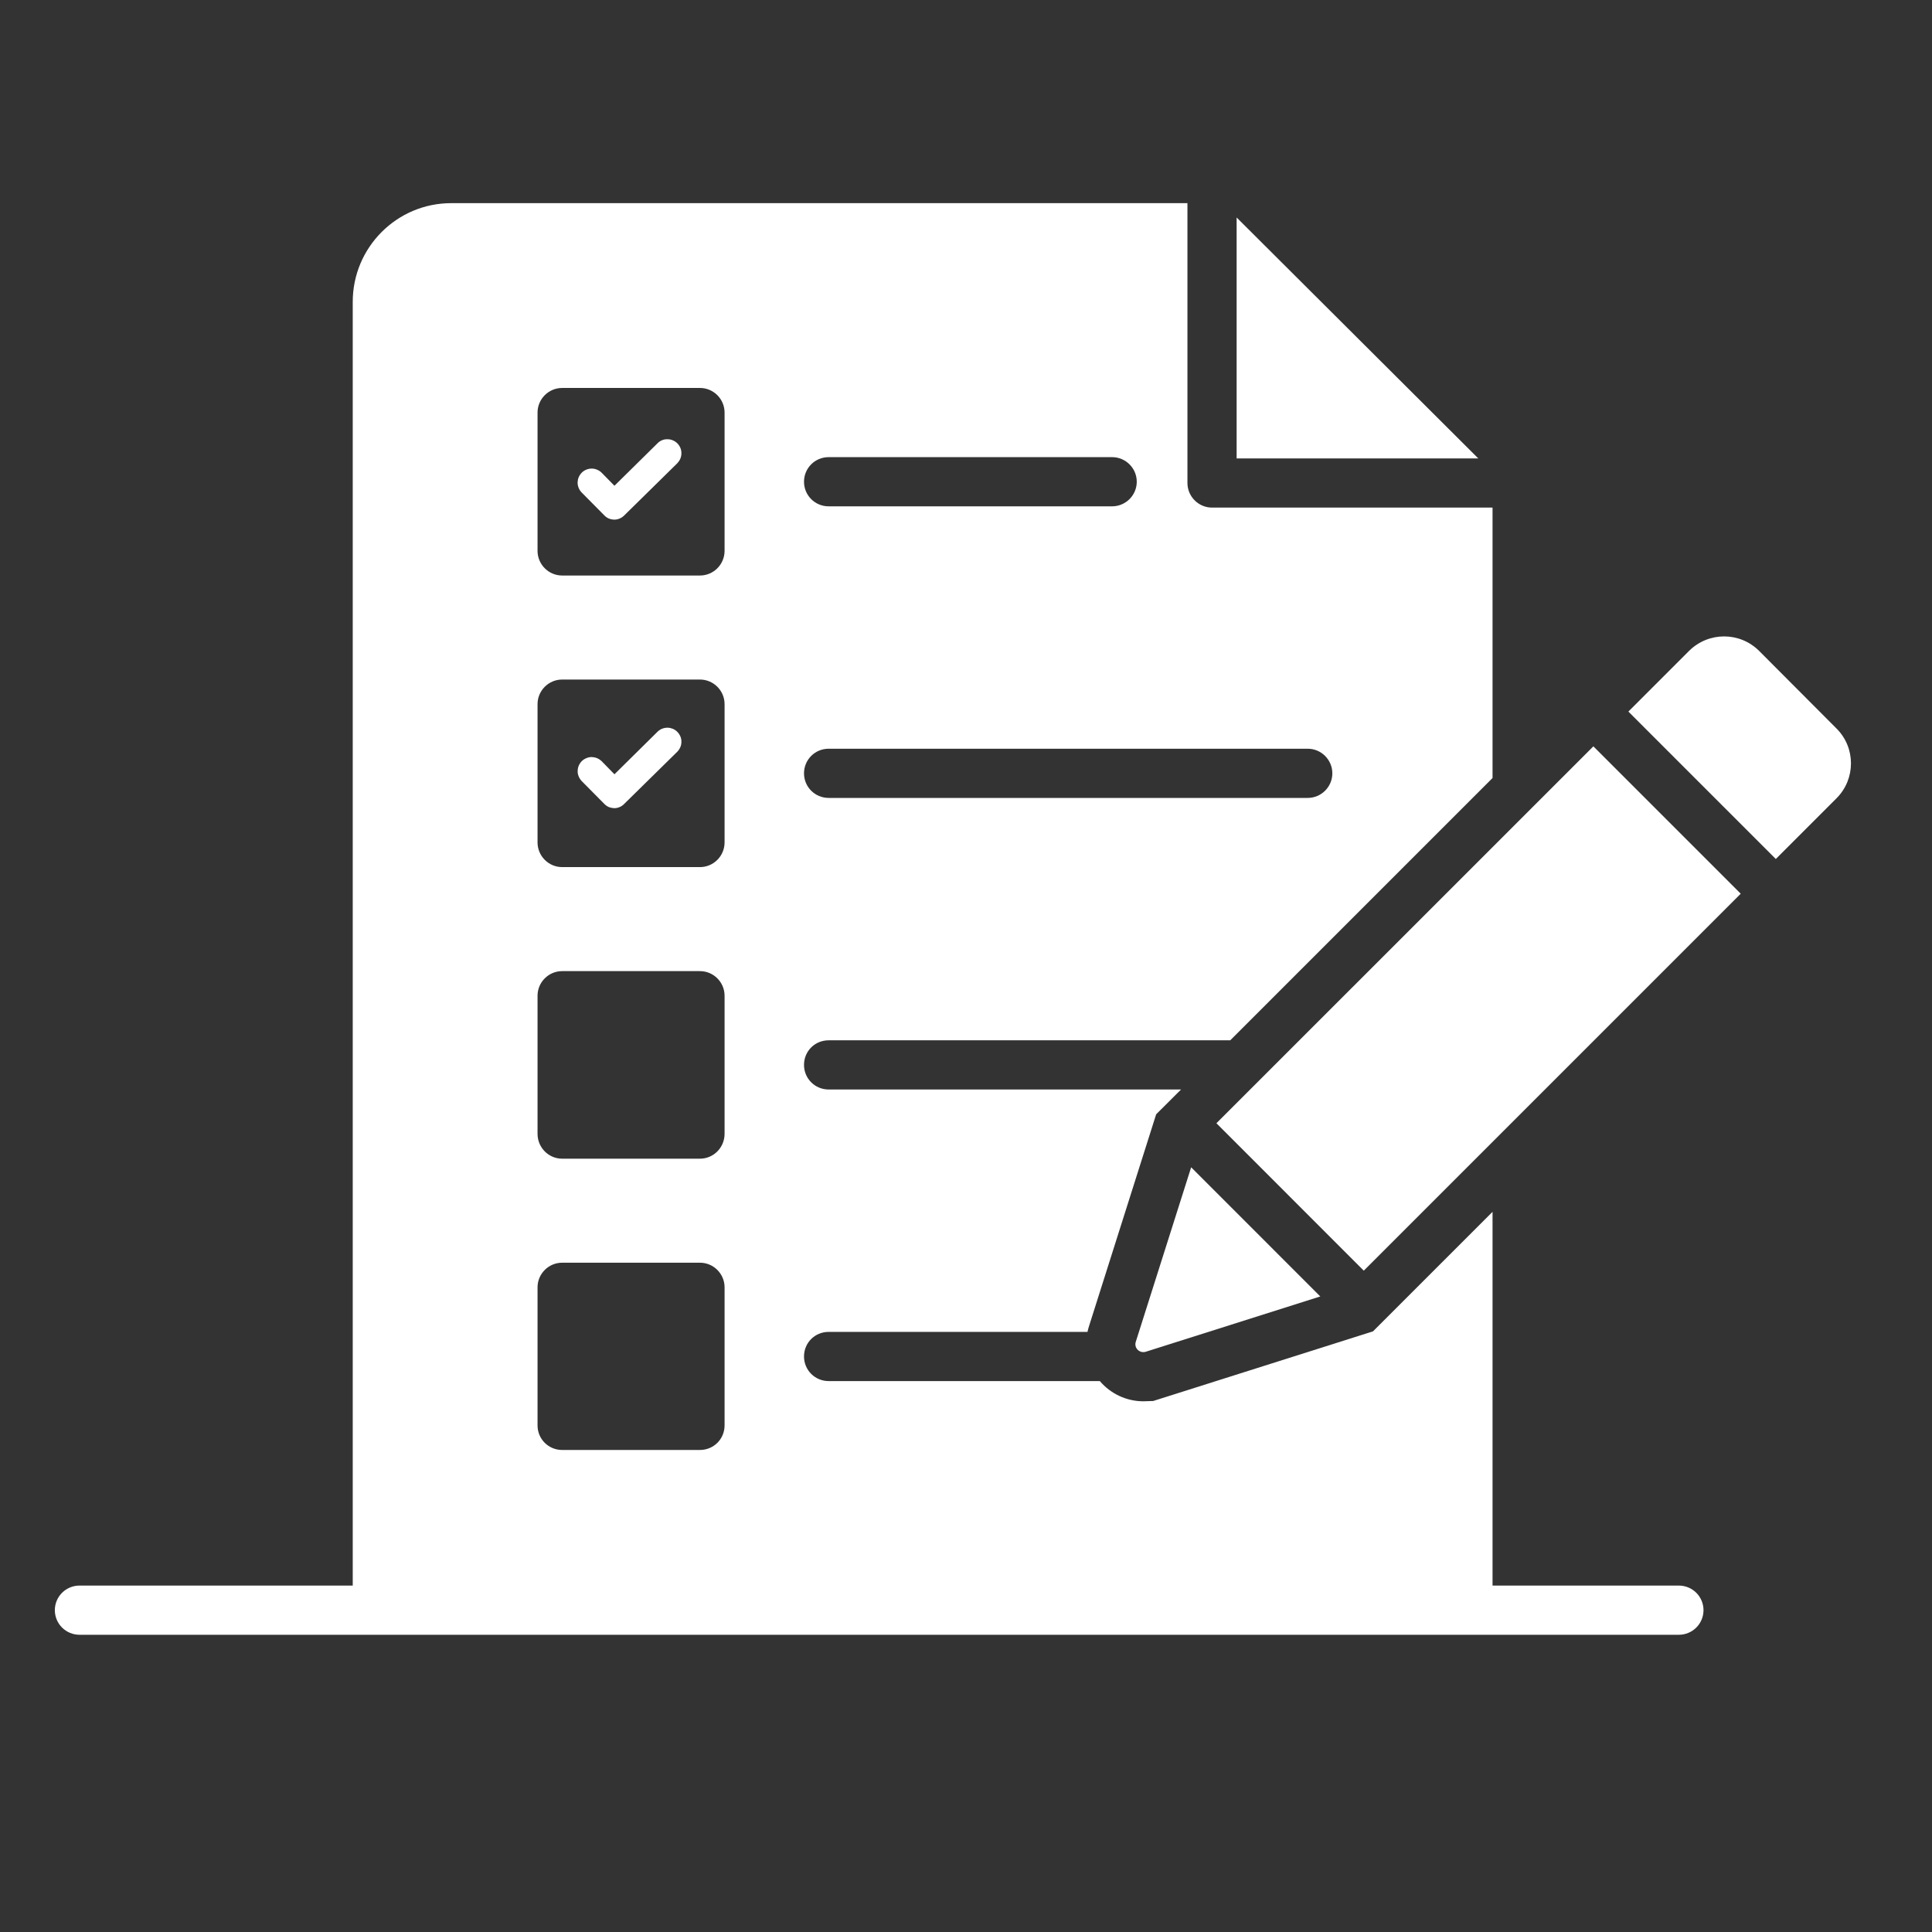<svg width="26" height="26" viewBox="0 0 26 26" fill="none" xmlns="http://www.w3.org/2000/svg">
<rect x="0" y="0" width="26" height="26" fill="#333333" stroke="none"/>
<path d="M22.594 21.338H20.086V16.308L18.477 17.917L15.519 18.854L15.387 18.858C15.162 18.858 14.947 18.758 14.801 18.586H11.152C10.966 18.586 10.82 18.437 10.82 18.255C10.82 18.07 10.966 17.924 11.152 17.924H14.635C14.639 17.904 14.645 17.881 14.652 17.858L15.559 14.996L15.894 14.662H11.152C10.966 14.662 10.82 14.513 10.82 14.331C10.82 14.146 10.966 14 11.152 14H16.556L20.086 10.47V6.831H16.311C16.129 6.831 15.98 6.682 15.98 6.499V2.734H6.072C5.34 2.734 4.747 3.33 4.747 4.062V21.338H1.069C0.982 21.338 0.897 21.373 0.835 21.435C0.773 21.497 0.738 21.581 0.738 21.669C0.738 21.757 0.773 21.841 0.835 21.903C0.897 21.965 0.982 22 1.069 22H22.594C22.681 22 22.766 21.965 22.828 21.903C22.89 21.841 22.925 21.757 22.925 21.669C22.925 21.581 22.89 21.497 22.828 21.435C22.766 21.373 22.681 21.338 22.594 21.338ZM11.152 6.152H14.966C15.149 6.152 15.298 6.301 15.298 6.483C15.298 6.665 15.149 6.814 14.966 6.814H11.152C10.966 6.814 10.82 6.665 10.82 6.483C10.82 6.301 10.966 6.152 11.152 6.152ZM11.152 10.076H17.599C17.781 10.076 17.93 10.225 17.93 10.407C17.93 10.589 17.781 10.738 17.599 10.738H11.152C10.966 10.738 10.82 10.589 10.82 10.407C10.82 10.225 10.966 10.076 11.152 10.076ZM9.751 19.182C9.751 19.368 9.602 19.513 9.42 19.513H7.565C7.383 19.513 7.234 19.368 7.234 19.182V17.324C7.234 17.142 7.383 16.993 7.565 16.993H9.42C9.602 16.993 9.751 17.142 9.751 17.324V19.182ZM9.751 15.258C9.751 15.444 9.602 15.593 9.42 15.593H7.565C7.383 15.593 7.234 15.444 7.234 15.258V13.4C7.234 13.218 7.383 13.069 7.565 13.069H9.42C9.602 13.069 9.751 13.218 9.751 13.4V15.258ZM9.751 11.337C9.751 11.52 9.602 11.669 9.42 11.669H7.565C7.383 11.669 7.234 11.52 7.234 11.337V9.476C7.234 9.294 7.383 9.145 7.565 9.145H9.42C9.602 9.145 9.751 9.294 9.751 9.476V11.337ZM9.751 7.413C9.751 7.596 9.602 7.745 9.42 7.745H7.565C7.383 7.745 7.234 7.596 7.234 7.413V5.552C7.234 5.37 7.383 5.221 7.565 5.221H9.42C9.602 5.221 9.751 5.37 9.751 5.552V7.413Z" fill="white"/>
<path d="M16.642 2.927V6.169H19.894L16.642 2.927ZM15.417 18.192L17.768 17.447L16.03 15.709L15.285 18.057C15.258 18.139 15.334 18.215 15.417 18.192ZM16.37 15.116L21.443 10.044L23.426 12.027L18.353 17.1L16.37 15.116ZM23.672 8.758C23.411 8.5 22.994 8.5 22.732 8.758L21.914 9.576L23.898 11.56L24.716 10.742C24.974 10.483 24.974 10.063 24.716 9.805L23.672 8.758ZM8.849 9.847L8.269 10.42L8.097 10.244C8.079 10.227 8.058 10.213 8.035 10.203C8.013 10.194 7.988 10.189 7.963 10.188C7.938 10.188 7.914 10.193 7.891 10.203C7.868 10.212 7.847 10.226 7.829 10.243C7.812 10.261 7.798 10.282 7.788 10.305C7.779 10.327 7.774 10.352 7.774 10.377C7.773 10.402 7.778 10.426 7.788 10.449C7.797 10.472 7.811 10.493 7.828 10.511L8.133 10.819C8.15 10.836 8.17 10.851 8.193 10.861C8.216 10.87 8.24 10.875 8.265 10.876H8.267C8.291 10.876 8.316 10.871 8.339 10.861C8.361 10.852 8.382 10.838 8.399 10.82L9.114 10.117C9.131 10.1 9.145 10.079 9.155 10.056C9.165 10.034 9.17 10.009 9.17 9.984C9.171 9.959 9.166 9.935 9.157 9.912C9.147 9.889 9.134 9.868 9.116 9.85C9.099 9.832 9.078 9.818 9.055 9.808C9.032 9.799 9.008 9.793 8.983 9.793C8.958 9.793 8.933 9.798 8.91 9.807C8.887 9.816 8.867 9.83 8.849 9.847ZM8.849 5.965L8.269 6.537L8.097 6.362C8.079 6.344 8.058 6.33 8.035 6.321C8.012 6.311 7.988 6.306 7.963 6.306C7.938 6.306 7.914 6.311 7.891 6.32C7.868 6.329 7.847 6.343 7.829 6.361C7.812 6.378 7.798 6.399 7.788 6.422C7.778 6.445 7.774 6.47 7.773 6.494C7.773 6.519 7.778 6.544 7.788 6.567C7.797 6.59 7.811 6.611 7.828 6.628L8.133 6.936C8.15 6.954 8.17 6.968 8.193 6.978C8.216 6.987 8.24 6.992 8.265 6.993H8.267C8.291 6.993 8.316 6.988 8.339 6.978C8.361 6.969 8.382 6.955 8.399 6.938L9.114 6.235C9.131 6.217 9.145 6.197 9.155 6.174C9.165 6.151 9.17 6.126 9.17 6.102C9.171 6.077 9.166 6.052 9.157 6.029C9.147 6.006 9.134 5.985 9.116 5.967C9.099 5.95 9.078 5.935 9.055 5.926C9.032 5.916 9.008 5.911 8.983 5.911C8.958 5.91 8.933 5.915 8.91 5.924C8.887 5.934 8.866 5.947 8.849 5.965L8.849 5.965Z" fill="white"/>
</svg>
